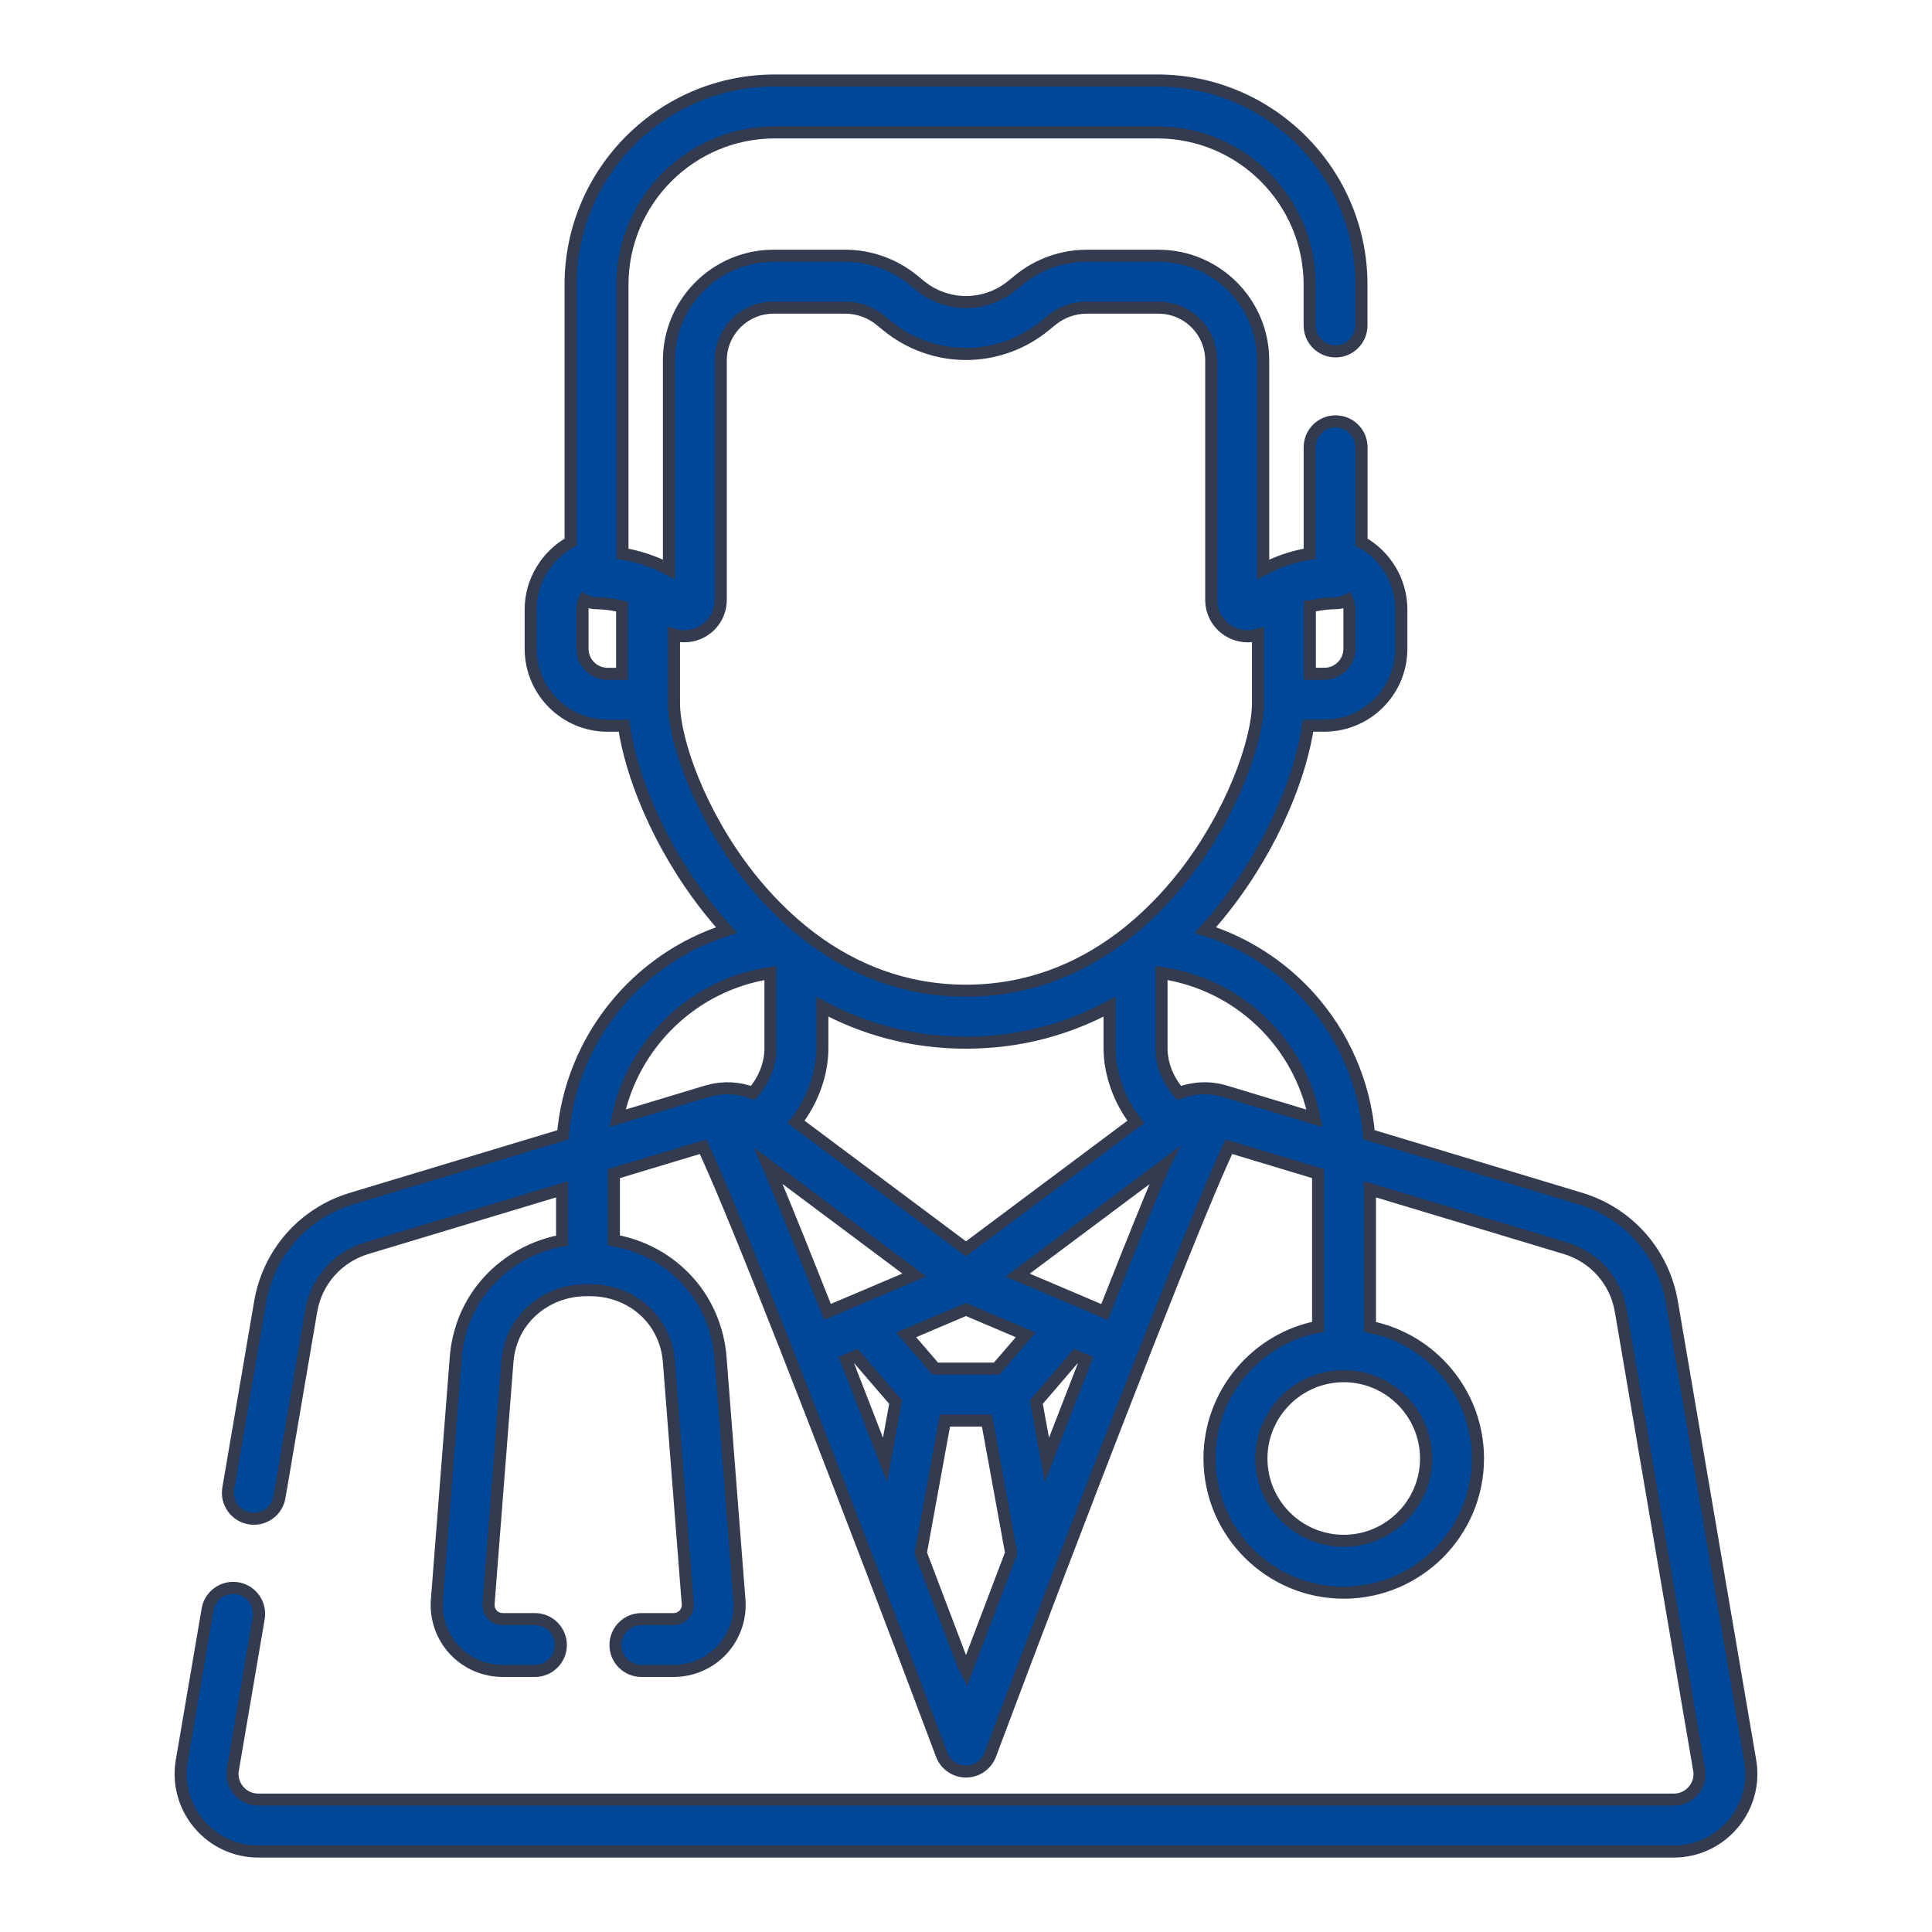 <?xml version="1.0" encoding="utf-8"?>
<!-- Generator: Adobe Illustrator 16.0.0, SVG Export Plug-In . SVG Version: 6.00 Build 0)  -->
<!DOCTYPE svg PUBLIC "-//W3C//DTD SVG 1.1//EN" "http://www.w3.org/Graphics/SVG/1.1/DTD/svg11.dtd">
<svg version="1.1" id="Layer_1" xmlns="http://www.w3.org/2000/svg" xmlns:xlink="http://www.w3.org/1999/xlink" x="0px" y="0px"
	 width="80px" height="80px" viewBox="0 0 80 80" enable-background="new 0 0 80 80" xml:space="preserve">
<g>
	<g>
		<path fill="#00489A" stroke="#343B4E" stroke-width="0.5" stroke-miterlimit="10" d="M72.473,72.911L69.23,53.919
			c-0.352-2.045-1.803-3.69-3.791-4.29l-8.75-2.64c-0.183-2.14-1.06-4.156-2.517-5.755c-1.169-1.277-2.637-2.208-4.255-2.72
			c0.275-0.309,0.533-0.614,0.77-0.915c2.08-2.646,3.192-5.561,3.478-7.551h0.677c1.756,0,3.184-1.428,3.184-3.184v-1.632
			c0-1.172-0.658-2.234-1.648-2.785v-3.925c0-0.593-0.48-1.074-1.074-1.074c-0.595,0-1.072,0.481-1.072,1.074v4.406
			c-0.42,0.072-0.92,0.197-1.43,0.413c-0.053,0.019-0.104,0.041-0.15,0.068c-0.116,0.052-0.23,0.108-0.346,0.17v-8.654
			c0-2.391-1.945-4.335-4.337-4.335h-2.966c-1.021,0-2.02,0.355-2.811,1.003l-0.293,0.237c-0.532,0.437-1.207,0.678-1.897,0.678
			c-0.69,0-1.364-0.241-1.899-0.678l-0.29-0.237c-0.792-0.646-1.79-1.003-2.813-1.003h-2.965c-2.391,0-4.336,1.945-4.336,4.335
			v8.654c-0.115-0.063-0.229-0.118-0.344-0.17c-0.049-0.027-0.101-0.049-0.152-0.068c-0.51-0.216-1.01-0.341-1.428-0.413v-11.14
			c0-3.478,2.829-6.306,6.306-6.306h15.841c3.479,0,6.308,2.829,6.308,6.306v1.688c0,0.593,0.479,1.074,1.073,1.074
			c0.593,0,1.072-0.481,1.072-1.074v-1.688c0-4.662-3.792-8.454-8.453-8.454H32.08c-4.661,0-8.453,3.792-8.453,8.454v10.66
			c-0.991,0.551-1.652,1.613-1.652,2.785v1.632c0,1.756,1.428,3.185,3.184,3.185h0.676c0.284,1.99,1.398,4.905,3.478,7.551
			c0.235,0.298,0.493,0.605,0.77,0.914c-3.721,1.182-6.436,4.527-6.772,8.476l-8.75,2.64c-1.988,0.6-3.44,2.245-3.79,4.29
			l-1.318,7.713c-0.098,0.585,0.296,1.14,0.88,1.238c0.584,0.101,1.139-0.292,1.239-0.875l1.316-7.715
			c0.212-1.237,1.091-2.231,2.293-2.595l8.094-2.441v2.124c-1.856,0.341-3.435,1.614-4.084,3.381
			c-0.172,0.47-0.279,0.96-0.318,1.458L18.091,66.25c-0.06,0.757,0.202,1.509,0.716,2.064c0.516,0.558,1.246,0.875,2.005,0.875
			h1.337c0.593,0,1.074-0.479,1.074-1.071c0-0.595-0.481-1.074-1.074-1.074h-1.337c-0.164,0-0.318-0.069-0.428-0.187
			c-0.11-0.121-0.165-0.28-0.154-0.442l0.782-10.039c0.024-0.301,0.089-0.601,0.195-0.883c0.451-1.228,1.672-2.06,3.039-2.069
			l0.176-0.001c0.009,0,0.016,0,0.024,0c1.33,0,2.503,0.753,2.999,1.923c0.139,0.327,0.224,0.676,0.252,1.03l0.782,10.039
			c0.011,0.162-0.043,0.321-0.154,0.442c-0.11,0.117-0.265,0.187-0.428,0.187H26.56c-0.593,0-1.074,0.479-1.074,1.074
			c0,0.592,0.481,1.071,1.074,1.071h1.337c0.759,0,1.49-0.317,2.005-0.875c0.514-0.557,0.776-1.311,0.716-2.064l-0.782-10.041
			c-0.046-0.586-0.185-1.159-0.416-1.701c-0.708-1.67-2.22-2.832-4-3.145v-2.766l3.691-1.113c0.335,0.707,1.003,2.234,2.321,5.531
			c1.329,3.323,2.979,7.586,4.563,11.729c0.011,0.034,0.025,0.067,0.04,0.101c1.057,2.769,2.083,5.475,2.959,7.813
			c0.158,0.419,0.559,0.696,1.006,0.696s0.848-0.277,1.006-0.696c0.876-2.339,1.901-5.045,2.958-7.813
			c0.015-0.031,0.029-0.066,0.04-0.101c1.582-4.142,3.232-8.399,4.563-11.724c1.32-3.301,1.984-4.83,2.322-5.537l3.691,1.113v6.342
			c-2.559,0.496-4.497,2.754-4.497,5.455c0,3.063,2.494,5.556,5.558,5.556c3.065,0,5.559-2.493,5.559-5.556
			c0-2.691-1.926-4.943-4.473-5.449v-5.699l8.094,2.441c1.201,0.362,2.082,1.356,2.293,2.595l3.242,18.993
			c0.056,0.313-0.027,0.623-0.233,0.867c-0.206,0.242-0.495,0.377-0.815,0.377H10.695c-0.321,0-0.61-0.135-0.816-0.377
			c-0.206-0.244-0.289-0.554-0.235-0.867l1.07-6.27c0.098-0.585-0.294-1.139-0.878-1.238c-0.584-0.099-1.14,0.293-1.239,0.877
			l-1.07,6.269c-0.161,0.937,0.099,1.888,0.71,2.612c0.614,0.728,1.507,1.144,2.458,1.144h58.61c0.95,0,1.844-0.416,2.457-1.144
			C72.374,74.799,72.634,73.848,72.473,72.911z M54.238,25.117c0.572-0.143,1.033-0.14,1.037-0.14
			c0.187,0.002,0.365-0.041,0.524-0.125c0.05,0.12,0.078,0.247,0.078,0.38v1.632c0,0.572-0.466,1.037-1.037,1.037h-0.603V25.117
			L54.238,25.117z M25.76,27.902L25.76,27.902h-0.602c-0.571,0-1.037-0.465-1.037-1.037v-1.632c0-0.133,0.029-0.261,0.078-0.379
			c0.159,0.083,0.339,0.126,0.524,0.124c0.009,0.001,0.467-0.001,1.037,0.141V27.902z M27.908,29.105v-2.822
			c0.324,0.098,0.681,0.084,1.009-0.052c0.564-0.236,0.928-0.781,0.928-1.392v-9.913c0-1.207,0.982-2.188,2.188-2.188h2.965
			c0.527,0,1.043,0.184,1.453,0.519l0.291,0.237c0.917,0.75,2.074,1.163,3.258,1.163c1.184,0,2.342-0.413,3.259-1.163l0.29-0.237
			c0.409-0.335,0.926-0.519,1.452-0.519h2.966c1.206,0,2.188,0.982,2.188,2.188v9.914c0,0.61,0.363,1.155,0.929,1.391
			c0.188,0.079,0.385,0.117,0.58,0.117c0.146,0,0.29-0.021,0.428-0.063v2.82c0,1.567-1.082,4.612-3.091,7.167
			c-0.667,0.846-1.521,1.755-2.574,2.55c-0.033,0.023-0.066,0.047-0.097,0.073C44.698,40.1,42.6,41.023,40,41.023
			c-2.601,0-4.698-0.923-6.331-2.129c-0.029-0.024-0.062-0.049-0.095-0.072c-1.054-0.795-1.908-1.704-2.574-2.55
			C28.991,33.718,27.908,30.673,27.908,29.105z M47.035,46.455L40,51.713l-7.036-5.258c0.698-0.887,1.088-2.025,1.088-3.04v-1.731
			c1.655,0.89,3.629,1.49,5.947,1.49c2.317,0,4.293-0.602,5.946-1.49v1.731C45.947,44.43,46.338,45.568,47.035,46.455z
			 M31.171,45.257c-0.573-0.218-1.208-0.256-1.811-0.092c-0.025,0.008-0.051,0.015-0.077,0.021l-3.71,1.119
			c0.627-3.084,3.134-5.539,6.33-6.016v3.126C31.904,44.088,31.604,44.784,31.171,45.257z M34.087,53.877
			c-0.003-0.003-0.004-0.01-0.005-0.016c-0.055-0.137-0.109-0.272-0.162-0.407c-0.01-0.022-0.019-0.048-0.03-0.072
			c-0.052-0.13-0.103-0.262-0.154-0.39c-0.003-0.012-0.006-0.018-0.01-0.027c-0.159-0.398-0.312-0.783-0.46-1.15
			c-0.011-0.025-0.021-0.056-0.031-0.082c-0.043-0.104-0.086-0.209-0.126-0.311c-0.015-0.038-0.031-0.074-0.045-0.113
			c-0.04-0.098-0.08-0.195-0.119-0.293c-0.011-0.029-0.023-0.059-0.036-0.086c-0.07-0.175-0.14-0.349-0.208-0.514
			c-0.019-0.046-0.037-0.091-0.056-0.137c-0.026-0.064-0.051-0.129-0.077-0.192c-0.029-0.067-0.057-0.136-0.084-0.204
			c-0.01-0.023-0.021-0.052-0.031-0.076c-0.007-0.019-0.016-0.037-0.024-0.058c-0.123-0.302-0.241-0.586-0.353-0.853
			c-0.001-0.002-0.003-0.004-0.003-0.008c-0.061-0.141-0.119-0.281-0.174-0.414c-0.029-0.067-0.058-0.136-0.086-0.201l6.05,4.522
			l-2.526,1.074c-0.006,0.003-0.01,0.003-0.015,0.005l-1.055,0.448C34.206,54.174,34.145,54.023,34.087,53.877z M36.648,60.453
			c-0.212-0.551-0.424-1.104-0.639-1.657c-0.335-0.866-0.656-1.688-0.961-2.471l0.4-0.171l1.638,1.904L36.648,60.453z M40.02,69.182
			c-0.03-0.063-0.065-0.125-0.109-0.181c-0.485-1.283-1.102-2.907-1.783-4.692l1.002-5.488h1.738l1.003,5.488
			C41.158,66.18,40.516,67.872,40.02,69.182z M41.271,56.672h-2.543l-1.204-1.398L40,54.223l2.475,1.051L41.271,56.672z
			 M43.991,58.796c-0.216,0.554-0.429,1.106-0.64,1.657l-0.438-2.395l1.637-1.906l0.4,0.173
			C44.646,57.105,44.325,57.93,43.991,58.796z M48.104,48.477c-0.054,0.127-0.108,0.258-0.166,0.393
			c-0.006,0.02-0.015,0.033-0.021,0.052c-0.058,0.134-0.112,0.271-0.17,0.411c-0.004,0.011-0.011,0.02-0.013,0.029
			c-0.053,0.121-0.104,0.248-0.155,0.375c-0.011,0.024-0.021,0.047-0.03,0.07c-0.011,0.03-0.023,0.06-0.035,0.09
			c-0.021,0.058-0.049,0.115-0.072,0.174c-0.028,0.072-0.059,0.145-0.088,0.218c-0.01,0.024-0.021,0.048-0.029,0.071
			c-0.074,0.184-0.149,0.371-0.23,0.565c-0.012,0.029-0.021,0.062-0.035,0.091c-0.039,0.098-0.078,0.193-0.119,0.293
			c-0.015,0.039-0.03,0.075-0.045,0.115c-0.041,0.1-0.084,0.203-0.125,0.309c-0.014,0.029-0.023,0.06-0.037,0.088
			c-0.144,0.363-0.295,0.742-0.451,1.137c-0.006,0.014-0.012,0.025-0.018,0.038c-0.05,0.129-0.101,0.258-0.152,0.388
			c-0.01,0.024-0.021,0.049-0.028,0.072c-0.054,0.135-0.108,0.273-0.163,0.41c0,0.003-0.003,0.007-0.003,0.01
			c-0.062,0.148-0.117,0.297-0.179,0.452l-1.057-0.45c-0.004-0.001-0.009-0.002-0.012-0.005l-2.529-1.074l6.051-4.522
			C48.161,48.34,48.132,48.407,48.104,48.477z M50.717,45.186L50.717,45.186c-0.003,0-0.003,0-0.004,0
			c-0.624-0.187-1.288-0.154-1.885,0.071c-0.432-0.473-0.732-1.169-0.732-1.842v-3.128c3.217,0.475,5.715,2.908,6.336,6.021
			L50.717,45.186z M59.05,60.393c0,1.881-1.53,3.409-3.409,3.409s-3.408-1.528-3.408-3.409c0-1.879,1.529-3.408,3.408-3.408
			S59.05,58.514,59.05,60.393z"/>
	</g>
</g>
</svg>
